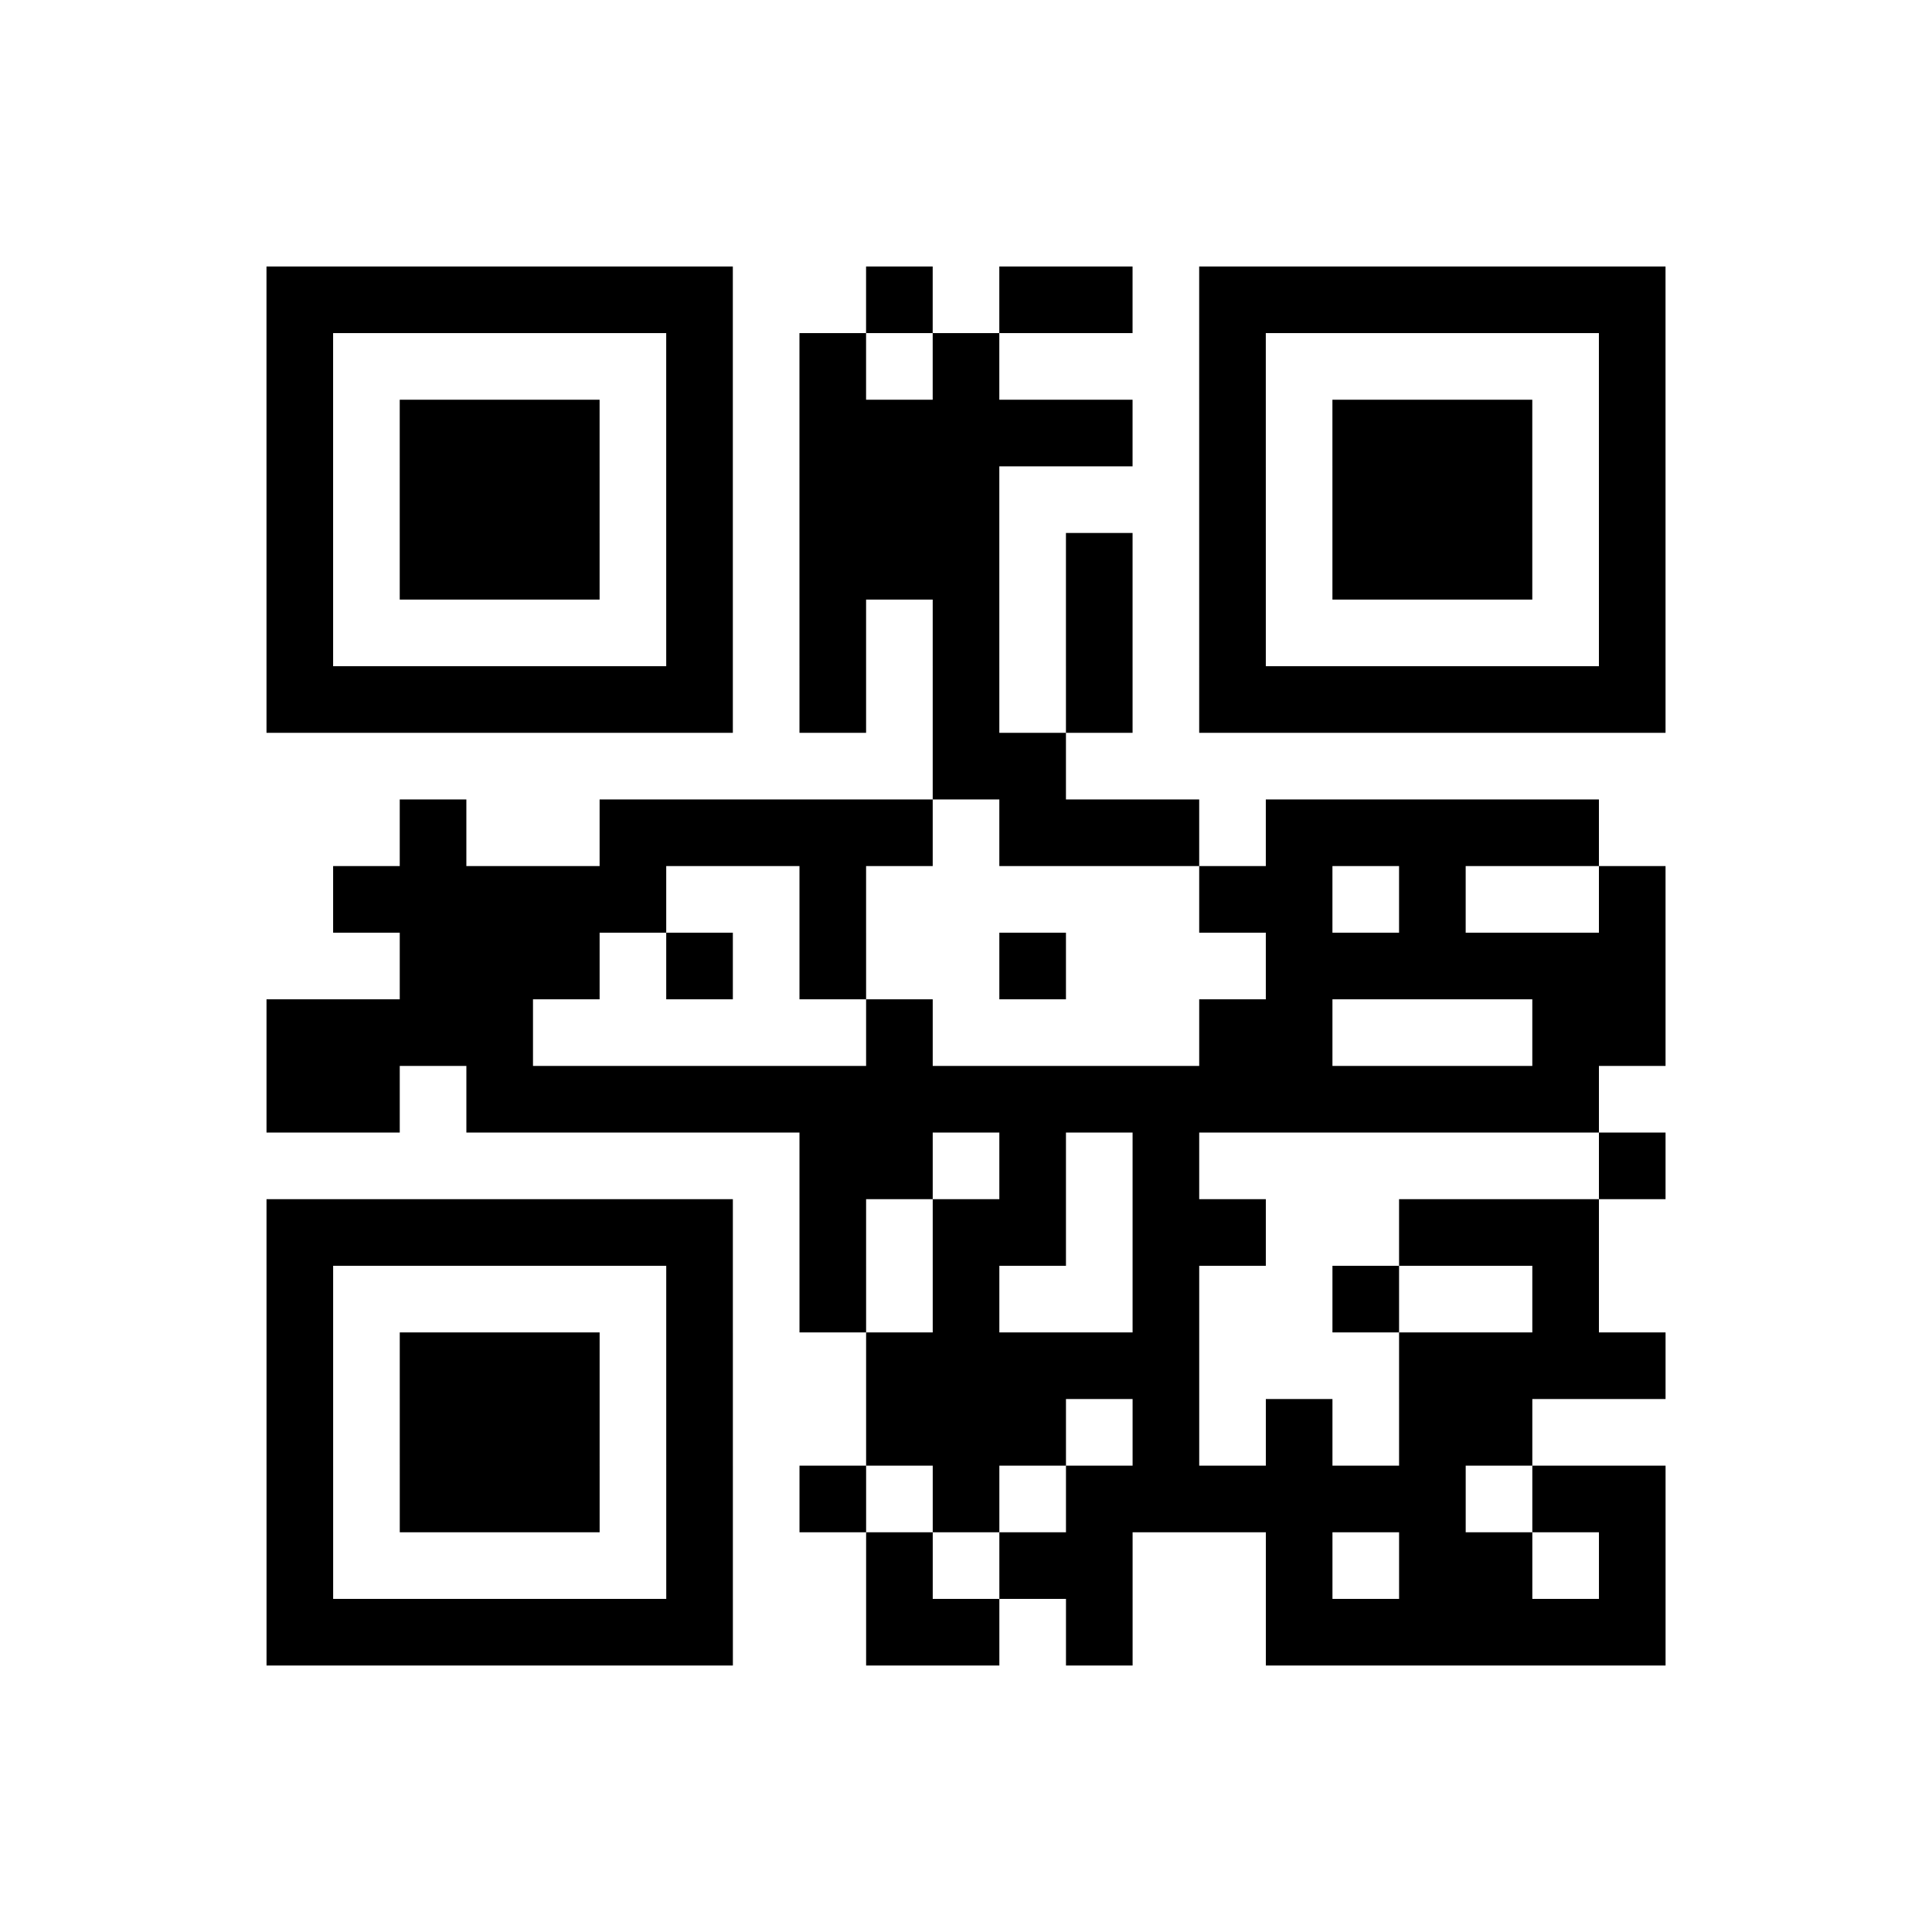 <?xml version="1.0" encoding="UTF-8"?>
<svg xmlns="http://www.w3.org/2000/svg" height="145" width="145" class="pyqrcode"><path transform="scale(5)" stroke="#000" class="pyqrline" d="M4 4.5h7m2 0h1m1 0h2m1 0h7m-21 1h1m5 0h1m1 0h1m1 0h1m3 0h1m5 0h1m-21 1h1m1 0h3m1 0h1m1 0h5m1 0h1m1 0h3m1 0h1m-21 1h1m1 0h3m1 0h1m1 0h3m3 0h1m1 0h3m1 0h1m-21 1h1m1 0h3m1 0h1m1 0h3m1 0h1m1 0h1m1 0h3m1 0h1m-21 1h1m5 0h1m1 0h1m1 0h1m1 0h1m1 0h1m5 0h1m-21 1h7m1 0h1m1 0h1m1 0h1m1 0h7m-11 1h2m-10 1h1m2 0h5m1 0h3m1 0h5m-19 1h5m2 0h1m5 0h2m1 0h1m2 0h1m-19 1h3m1 0h1m1 0h1m2 0h1m3 0h6m-21 1h4m5 0h1m4 0h2m3 0h2m-21 1h2m1 0h17m-12 1h2m1 0h1m1 0h1m6 0h1m-21 1h7m1 0h1m1 0h2m1 0h2m2 0h3m-20 1h1m5 0h1m1 0h1m1 0h1m2 0h1m2 0h1m2 0h1m-20 1h1m1 0h3m1 0h1m2 0h5m3 0h4m-21 1h1m1 0h3m1 0h1m2 0h3m1 0h1m1 0h1m1 0h2m-19 1h1m1 0h3m1 0h1m1 0h1m1 0h1m1 0h6m1 0h2m-21 1h1m5 0h1m2 0h1m1 0h2m2 0h1m1 0h2m1 0h1m-21 1h7m2 0h2m1 0h1m2 0h6"/></svg>
